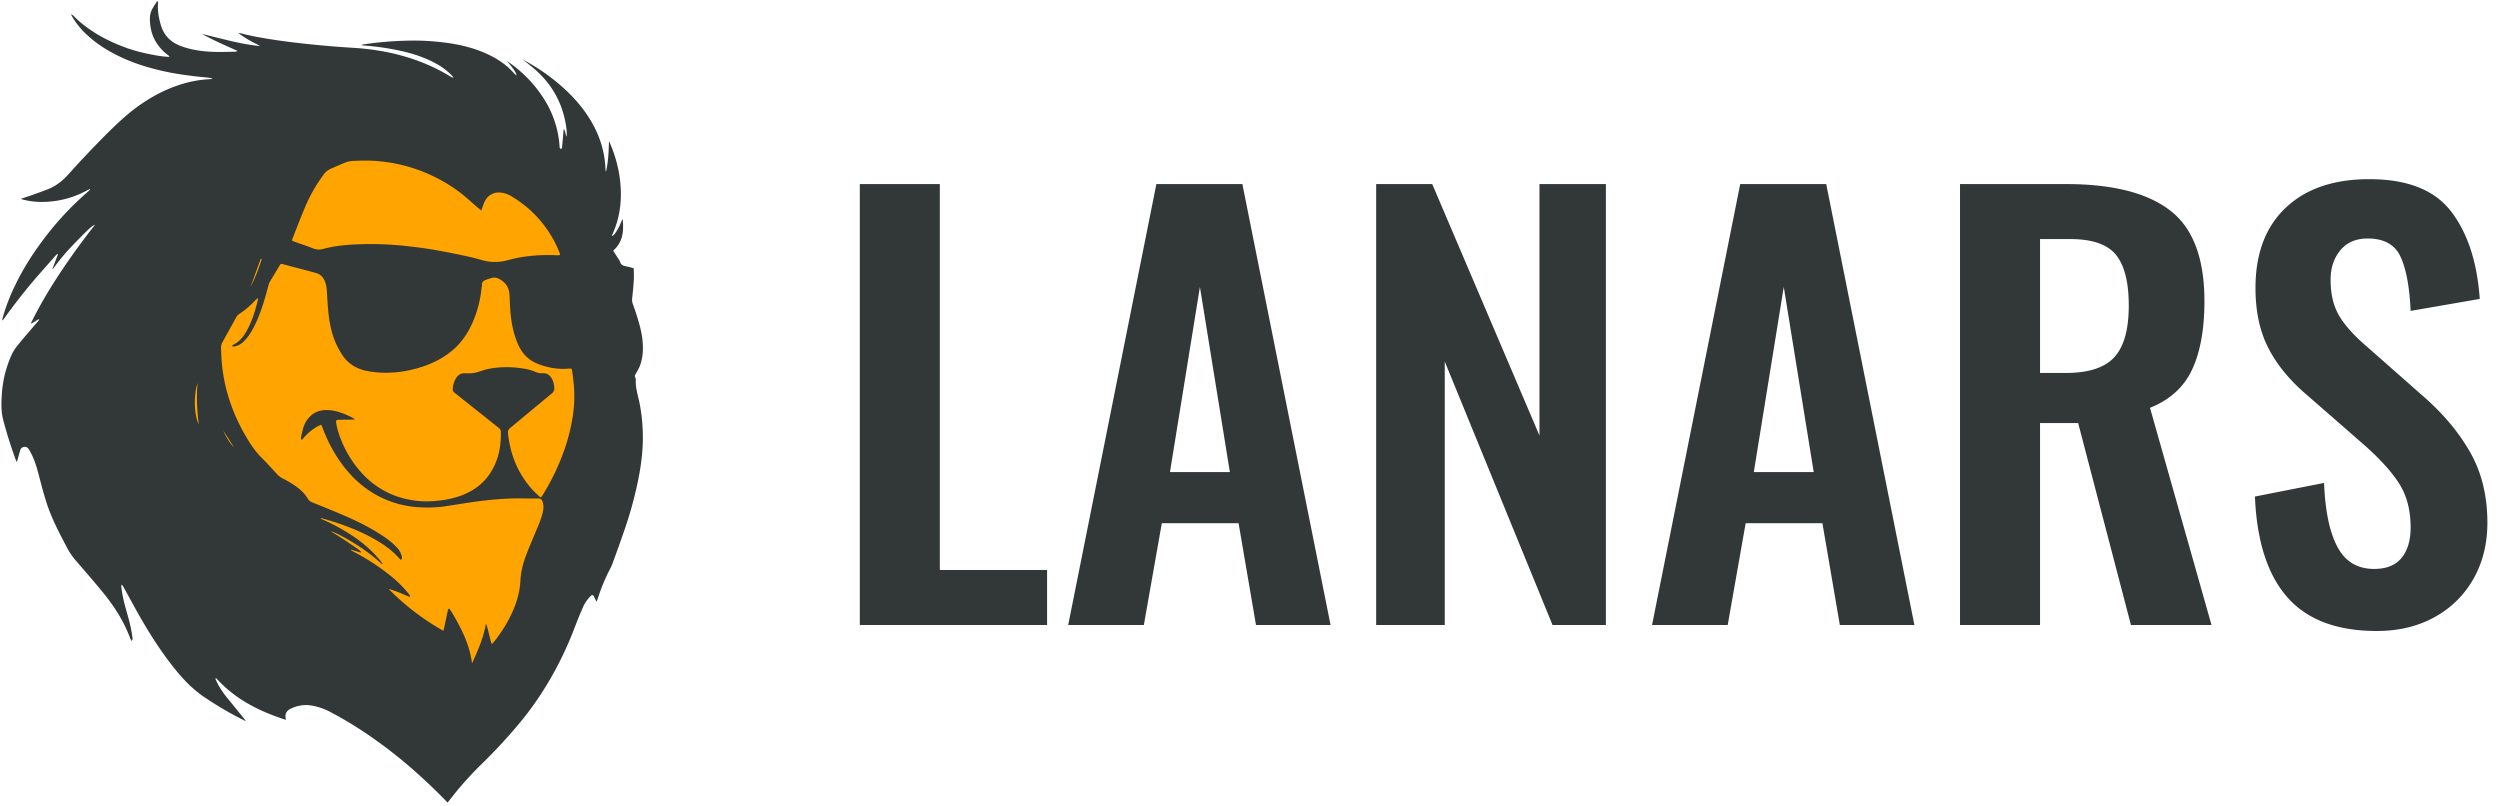 <svg xmlns="http://www.w3.org/2000/svg" width="124" height="40" viewBox="0 0 124 40">
    <g fill="none" fill-rule="evenodd">
        <path fill="#323838" fill-rule="nonzero" d="M42.647 9.13h3.969v19.143h5.319V31h-9.288V9.13zm14.709 0h4.266L65.996 31h-3.699l-.864-5.049h-3.807L56.735 31h-3.753l4.374-21.87zm3.645 14.283l-1.485-9.18-1.485 9.18h2.97zM68.258 9.13h2.781l5.319 12.474V9.13h3.294V31h-2.646L71.66 17.932V31h-3.402V9.13zm18.057 0h4.266L94.955 31h-3.699l-.864-5.049h-3.807L85.694 31h-3.753l4.374-21.87zm3.645 14.283l-1.485-9.18-1.485 9.18h2.97zM97.217 9.13h5.265c2.304 0 4.023.436 5.157 1.31 1.134.873 1.701 2.371 1.701 4.495 0 1.386-.202 2.515-.608 3.388-.405.874-1.102 1.508-2.092 1.904L109.691 31h-3.996l-2.619-10.017h-1.89V31h-3.969V9.13zm5.238 9.369c1.134 0 1.94-.261 2.416-.783.478-.522.716-1.377.716-2.565 0-1.152-.211-1.989-.635-2.511-.423-.522-1.183-.783-2.281-.783h-1.485v6.642h1.269zm15.438 12.798c-1.98 0-3.46-.558-4.442-1.674-.98-1.116-1.516-2.781-1.606-4.995l3.429-.675c.054 1.386.274 2.443.662 3.172.387.73.994 1.094 1.822 1.094.612 0 1.066-.184 1.364-.553.297-.37.445-.869.445-1.499 0-.864-.193-1.597-.58-2.2-.388-.604-.995-1.265-1.823-1.985l-2.754-2.403c-.846-.72-1.48-1.494-1.903-2.322-.424-.828-.635-1.818-.635-2.97 0-1.71.5-3.037 1.499-3.982.999-.946 2.38-1.418 4.144-1.418 1.89 0 3.244.535 4.064 1.606.819 1.072 1.291 2.516 1.417 4.334l-3.429.594c-.054-1.188-.22-2.083-.5-2.686-.279-.604-.823-.905-1.633-.905-.576 0-1.026.193-1.35.58-.324.388-.486.878-.486 1.472 0 .702.14 1.291.418 1.768.28.478.734.986 1.364 1.526l2.727 2.403c1.026.882 1.827 1.827 2.403 2.835.576 1.008.864 2.178.864 3.51 0 1.044-.23 1.971-.688 2.781a4.909 4.909 0 0 1-1.931 1.904c-.828.459-1.782.688-2.862.688z"/>
        <path fill="#FFA400" d="M29.965 20.365c0 7.737-4.76 14.01-10.63 14.01-5.871 0-10.63-6.273-10.63-14.01s4.759-14.01 10.63-14.01c5.87 0 10.63 6.273 10.63 14.01z"/>
        <path fill="#323838" d="M11.073 21.353l.535.837c-.234-.24-.4-.525-.535-.837zm1.909-8.503c-.016-.006-.033-.011-.048-.018l-.51 1.41c.229-.447.408-.914.558-1.392zM9.8 18.994c-.067.69-.022 1.377.056 2.063-.241-.521-.249-1.493-.056-2.063zm14.07-8.555c-.05-.04-.095-.073-.137-.109-.267-.23-.526-.47-.8-.69-.5-.399-1.048-.724-1.632-.987a7.815 7.815 0 0 0-3.564-.68c-.2.008-.407.007-.599.084-.254.103-.505.214-.757.325a.874.874 0 0 0-.345.3 7.686 7.686 0 0 0-.917 1.623c-.217.511-.414 1.032-.618 1.548-.01.025-.008.054-.013.085.046.02.085.038.126.052.304.11.61.211.912.33.173.066.33.075.515.024.609-.164 1.235-.212 1.862-.231.769-.024 1.535.01 2.297.096.39.044.777.09 1.162.154.485.08.969.174 1.45.274.349.073.7.15 1.04.25.433.129.86.144 1.297.027a7.47 7.47 0 0 1 .747-.166 8.62 8.62 0 0 1 1.732-.086c.049.002.099-.008.158-.014-.018-.057-.026-.094-.04-.13a5.634 5.634 0 0 0-2.412-2.801 1.183 1.183 0 0 0-.489-.164.769.769 0 0 0-.798.43c-.067.137-.112.285-.178.456zm2.954 14.242c.051-.071.095-.128.132-.189.356-.582.657-1.192.905-1.828a9.222 9.222 0 0 0 .518-1.839 6.5 6.5 0 0 0 .068-1.876c-.023-.182-.043-.365-.068-.546-.017-.12-.033-.13-.148-.12-.404.036-.8-.003-1.189-.113-.265-.076-.525-.17-.752-.331-.336-.238-.535-.578-.675-.955-.212-.568-.293-1.16-.32-1.761-.01-.183-.012-.368-.029-.55-.031-.347-.215-.593-.524-.746a.477.477 0 0 0-.338-.045 3.098 3.098 0 0 0-.315.103c-.116.045-.196.117-.185.26.005.05-.016.104-.021.157a5.619 5.619 0 0 1-.47 1.757c-.218.48-.51.908-.906 1.26-.524.467-1.14.757-1.806.947-.409.117-.825.19-1.253.212a4.917 4.917 0 0 1-1.251-.078c-.503-.103-.913-.342-1.209-.777a4.035 4.035 0 0 1-.6-1.464c-.102-.489-.13-.986-.161-1.483-.012-.183-.014-.37-.057-.546-.065-.267-.2-.504-.485-.585-.548-.154-1.1-.294-1.65-.44-.111-.028-.112-.026-.171.073-.16.265-.32.529-.477.795a.667.667 0 0 0-.065.16c-.06.21-.111.42-.173.629-.156.524-.332 1.04-.592 1.524-.117.218-.25.425-.423.604a.943.943 0 0 1-.446.282c-.06.015-.12.029-.195-.018l.09-.057c.072-.047.15-.088.217-.142.224-.178.372-.416.501-.666.228-.44.369-.913.484-1.393.009-.036.013-.072.02-.108a.506.506 0 0 0-.16.125 4.106 4.106 0 0 1-.76.646.533.533 0 0 0-.181.2c-.227.415-.46.827-.685 1.243a.455.455 0 0 0-.056.219c.008.284.018.57.046.853.054.544.161 1.08.32 1.604.218.714.523 1.392.907 2.033.213.358.446.699.743.995.256.256.5.525.744.792.089.098.186.179.305.237.135.066.266.14.393.218.331.203.64.433.843.777a.43.43 0 0 0 .226.188c.546.221 1.092.44 1.632.674.647.281 1.276.598 1.865.989.242.16.472.336.672.549a.985.985 0 0 1 .268.456c.015.06.029.124-.039.184-.026-.023-.056-.045-.081-.07-.08-.083-.156-.173-.24-.25-.394-.365-.846-.64-1.32-.884-.638-.326-1.31-.57-1.994-.777-.114-.034-.23-.064-.356-.099.012.022.015.033.021.037.025.015.05.029.077.04a9.398 9.398 0 0 1 1.473.8 6.285 6.285 0 0 1 1.421 1.268c.031.04.058.083.087.124a.65.65 0 0 0-.026.024 9.165 9.165 0 0 0-1.199-.923c-.55-.355-1.204-.702-1.344-.705.128.078.25.146.366.223.33.217.659.437.986.659.058.038.103.094.154.142a.763.763 0 0 1-.02.032l-.481-.151-.01.029c.041.022.082.047.123.07a10.98 10.98 0 0 1 1.933 1.27c.297.248.57.52.81.825.034.041.08.08.068.16-.356-.145-.695-.304-1.059-.402a12.2 12.2 0 0 0 2.713 2.076c.017-.064.034-.124.047-.185.056-.259.11-.52.167-.778.011-.05.005-.11.085-.14.058.09.12.18.175.275.445.761.836 1.544.948 2.44.29-.63.568-1.262.688-1.956.032.048.05.096.063.145l.18.716c.012.044.03.085.053.15.061-.072.106-.122.147-.174.316-.4.586-.826.807-1.286.257-.537.432-1.097.462-1.694.022-.425.122-.833.27-1.227.162-.434.348-.859.526-1.287.124-.3.255-.597.32-.915a.921.921 0 0 0-.013-.487c-.037-.11-.104-.163-.225-.16-.265.004-.53 0-.796-.004-.638-.01-1.274.04-1.906.11-.584.065-1.164.169-1.745.255-.12.017-.238.041-.357.052a6.7 6.7 0 0 1-1.285.009 4.95 4.95 0 0 1-1.886-.57c-.866-.47-1.525-1.156-2.044-1.986-.275-.44-.5-.903-.678-1.39-.016-.044-.038-.084-.063-.136-.076.035-.138.06-.196.093-.263.15-.488.345-.685.574-.028.034-.045.088-.119.07 0-.04-.006-.079.002-.115.037-.165.066-.332.12-.492.07-.218.185-.415.358-.57.297-.266.65-.321 1.029-.27.388.054.742.207 1.085.386.02.01.033.03.079.07l-.185.003c-.207.002-.415 0-.621.008-.122.005-.144.038-.122.157.019.11.04.22.07.326a5.357 5.357 0 0 0 1.133 2.083 4.22 4.22 0 0 0 1.837 1.243 4.56 4.56 0 0 0 1.797.222c.456-.032.9-.107 1.33-.262.75-.27 1.323-.745 1.67-1.473.261-.544.345-1.123.329-1.72-.002-.084-.05-.133-.107-.178l-.51-.405c-.56-.445-1.117-.891-1.678-1.334a.21.21 0 0 1-.089-.199c.016-.19.061-.372.168-.533.099-.15.232-.242.421-.237.125.004.251.008.376-.002a1.51 1.51 0 0 0 .28-.057c.152-.043.3-.107.455-.14a4.75 4.75 0 0 1 1.554-.067c.274.033.547.072.802.182a.846.846 0 0 0 .406.085c.221-.015.363.104.462.286.068.124.096.261.111.402a.335.335 0 0 1-.134.325c-.646.53-1.286 1.065-1.929 1.599-.254.21-.256.21-.212.536.114.856.413 1.637.939 2.325.19.25.403.48.668.695zm-16.142 8.984c.047.099.088.2.14.295.143.265.323.504.513.735.288.35.572.704.862 1.064-.024-.007-.048-.01-.07-.02a16.598 16.598 0 0 1-2.081-1.224c-.518-.364-.952-.815-1.348-1.305-.625-.77-1.164-1.6-1.663-2.457-.32-.551-.62-1.114-.928-1.671a.19.19 0 0 0-.079-.08c-.004.035-.014.07-.01.103.042.375.126.742.228 1.105.125.447.256.891.315 1.353.006.044.017.087.014.13-.002.027-.024.052-.049.102-.033-.065-.055-.1-.07-.14-.31-.833-.782-1.572-1.34-2.257-.43-.528-.877-1.04-1.322-1.555a3.355 3.355 0 0 1-.441-.625c-.39-.739-.783-1.477-1.043-2.275-.154-.477-.277-.964-.405-1.45-.109-.412-.237-.815-.46-1.183-.057-.095-.125-.16-.243-.145-.115.015-.179.085-.208.194l-.155.555c-.019-.033-.039-.058-.05-.086a21.661 21.661 0 0 1-.627-1.988c-.105-.393-.1-.786-.077-1.18.025-.459.092-.917.23-1.36a5.37 5.37 0 0 1 .292-.767c.092-.188.23-.358.364-.522.29-.353.593-.698.89-1.047.03-.034.057-.068.085-.103a.841.841 0 0 0-.027-.03l-.357.217-.024-.023c.424-.87.922-1.7 1.455-2.508a36.993 36.993 0 0 1 1.72-2.37c-.14.038-.35.234-1.119 1.03-.35.362-.667.753-.964 1.161l-.025-.015.274-.72c-.072.003-.096.048-.126.08-.367.417-.739.83-1.098 1.252a29.117 29.117 0 0 0-1.484 1.91c-.01.015-.024.028-.051.06 0-.045-.005-.07 0-.093.157-.59.383-1.154.65-1.702.425-.872.952-1.68 1.546-2.444a15.005 15.005 0 0 1 2.038-2.151l.096-.089c.01-.009.017-.021.015-.053-.062.03-.125.058-.185.09a4.666 4.666 0 0 1-2.224.553 3.617 3.617 0 0 1-.972-.132c-.008-.003-.014-.011-.035-.03.156-.051.302-.095.447-.146.304-.109.61-.213.908-.334.388-.157.707-.415.986-.722a50.81 50.81 0 0 1 1.9-2.01c.533-.525 1.074-1.042 1.694-1.467.645-.443 1.332-.797 2.085-1.018a5.532 5.532 0 0 1 1.308-.228.622.622 0 0 0 .1-.013c.013-.002.025-.011.07-.032-.137-.019-.243-.036-.35-.047A18.976 18.976 0 0 1 8.55 3.62c-.851-.161-1.682-.39-2.472-.749-.614-.28-1.187-.622-1.691-1.076a3.965 3.965 0 0 1-.825-1C3.547.768 3.537.742 3.522.71c.078.028.077.029.18.13a4.81 4.81 0 0 0 .535.463 7.98 7.98 0 0 0 .587.397 8.3 8.3 0 0 0 .835.431c.076.034.151.066.227.097.072.03.144.056.216.083.072.028.144.056.217.082.077.026.156.05.234.074A5.933 5.933 0 0 0 7 2.592c.075.019.15.037.225.053.08.018.16.033.241.05l.227.044a5.571 5.571 0 0 0 .473.067c.074.007.148.01.222.015l.013-.034-.12-.093c-.586-.464-.857-1.075-.847-1.819a.984.984 0 0 1 .147-.48c.066-.115.143-.226.217-.342.065.046.04.098.036.141-.02.373.046.732.156 1.086.156.502.501.825.986 1.006.503.186 1.028.263 1.56.284.37.015.742 0 1.114-.005a.262.262 0 0 0 .131-.041c-.597-.266-1.192-.523-1.76-.841.47.116.942.236 1.414.347.479.113.961.207 1.46.256-.053-.031-.104-.066-.158-.093a5.591 5.591 0 0 1-.834-.494l-.081-.065c.068.01.107.012.145.022.456.124.922.204 1.388.28.844.137 1.692.23 2.542.31.524.05 1.048.09 1.573.122.874.052 1.736.182 2.579.426.8.231 1.562.556 2.274.991.05.03.1.056.167.07-.015-.024-.027-.052-.046-.074a3.164 3.164 0 0 0-.811-.623c-.5-.281-1.039-.462-1.594-.598a12.844 12.844 0 0 0-2.03-.305.113.113 0 0 1-.073-.029c.043-.01.086-.023.13-.03a17.64 17.64 0 0 1 2.06-.178c.663-.02 1.322.013 1.978.099.74.096 1.46.273 2.137.598.465.223.887.508 1.233.896.045.05.097.093.146.14-.017-.148-.061-.214-.473-.732.14.106.285.208.423.318a6.309 6.309 0 0 1 1.522 1.749c.387.673.61 1.395.663 2.17.004.058-.005.12.09.132.011-.027.031-.055.033-.084.023-.24.044-.481.064-.721.005-.06.008-.12.029-.183.073.117.08.252.118.382.077-.21-.062-.97-.262-1.503a4.49 4.49 0 0 0-.777-1.315c-.334-.396-.735-.717-1.148-1.028.15.084.302.165.45.254a9.89 9.89 0 0 1 1.692 1.26c.63.59 1.16 1.253 1.527 2.04.28.598.434 1.227.46 1.887a.416.416 0 0 0 .026.136c.118-.5.133-1.008.15-1.52.332.745.539 1.52.581 2.336.042.818-.081 1.606-.449 2.372.09-.017.12-.064.153-.107.137-.179.234-.377.317-.584a.537.537 0 0 1 .075-.138c.065.59.011 1.143-.471 1.56l.309.483c.01.017.024.032.028.05.037.162.152.218.301.244.123.021.243.06.382.096.002.196.015.388.004.579-.018.313-.05.625-.083.937a.54.54 0 0 0 .034.252c.095.268.187.537.267.81.09.311.173.624.208.947.048.438.036.87-.114 1.287-.056.153-.142.295-.223.438-.033.058-.06.103-.017.17a.229.229 0 0 1 .027.125c-.015.304.057.595.128.885.133.548.195 1.104.217 1.665.03.806-.066 1.6-.223 2.39a19.603 19.603 0 0 1-.723 2.608 77.83 77.83 0 0 1-.566 1.582c-.058.157-.146.304-.22.456a9.506 9.506 0 0 0-.512 1.291c-.01.031-.025.06-.05.12l-.122-.248c-.049-.1-.09-.112-.171-.032a1.778 1.778 0 0 0-.371.532c-.139.314-.268.631-.39.952-.63 1.665-1.475 3.207-2.588 4.6a26.031 26.031 0 0 1-2.032 2.222 16.838 16.838 0 0 0-1.625 1.827c-.026.034-.055.065-.092.108l-.143-.152a28.421 28.421 0 0 0-1.577-1.493 22.914 22.914 0 0 0-1.91-1.504 19.206 19.206 0 0 0-2.191-1.35 3.1 3.1 0 0 0-.843-.3 1.698 1.698 0 0 0-1.15.162c-.174.092-.244.239-.217.434l.016.1c-1.322-.422-2.522-1.024-3.46-2.07l-.038.03z"/>
    </g>
</svg>
